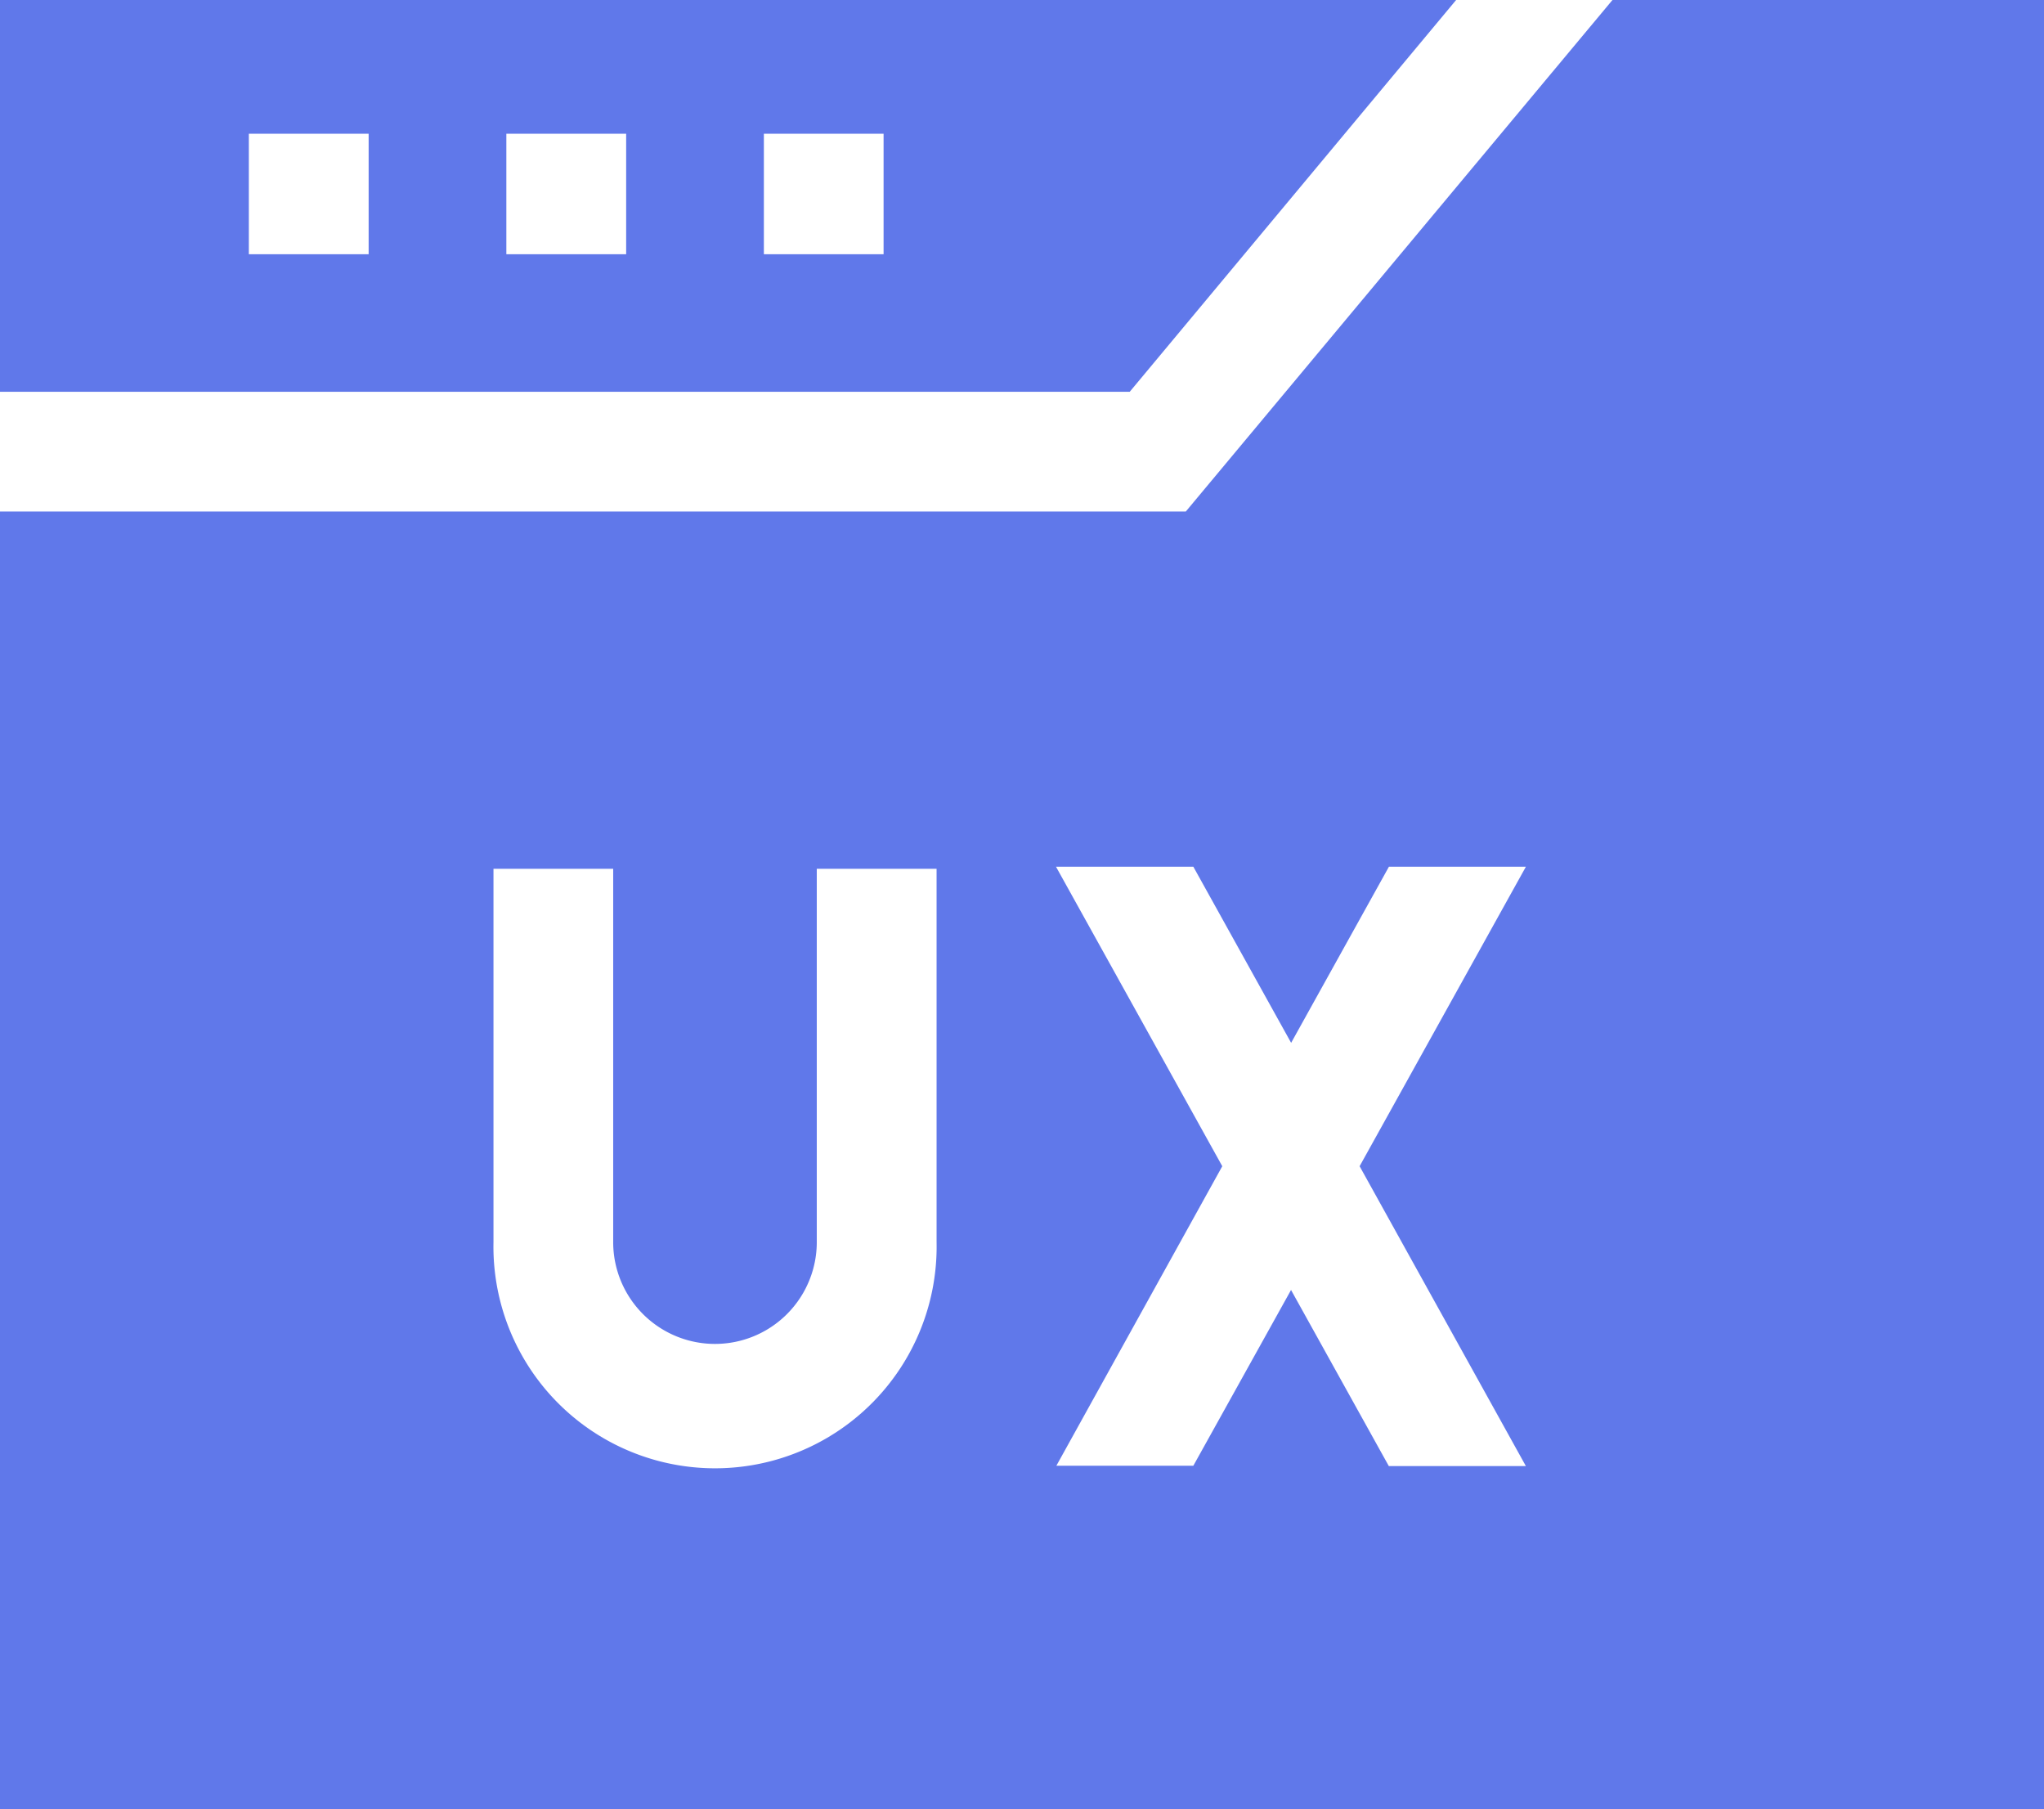 <svg xmlns="http://www.w3.org/2000/svg" width="21.907" height="19.387" viewBox="0 0 21.907 19.387">
  <defs>
    <style>
      .cls-1 {
        fill: #6078ea;
      }
    </style>
  </defs>
  <g id="ux" transform="translate(0 -29.447)">
    <path id="Tracé_10257" data-name="Tracé 10257" class="cls-1" d="M12.108,33.645l3.5-4.2H0v4.2ZM8.187,30.88H9.47v1.291H8.187Zm-2.76,0H6.711v1.291H5.427Zm-2.76,0H3.951v1.291H2.667Z" transform="translate(0)"/>
    <path id="Tracé_10258" data-name="Tracé 10258" class="cls-1" d="M17.282,29.447l-4.573,5.481H0V48.834H21.907V29.447ZM10.038,42.756a2.375,2.375,0,1,1-4.749,0v-4H6.572v4a1.091,1.091,0,0,0,2.182,0v-4h1.284Zm6.316,2.4H14.885l-1.048-1.887L12.79,45.152H11.322L13.1,41.943l-1.782-3.209H12.79l1.048,1.887,1.048-1.887h1.468l-1.782,3.209Z" transform="translate(0 0)"/>
  </g>
</svg>
